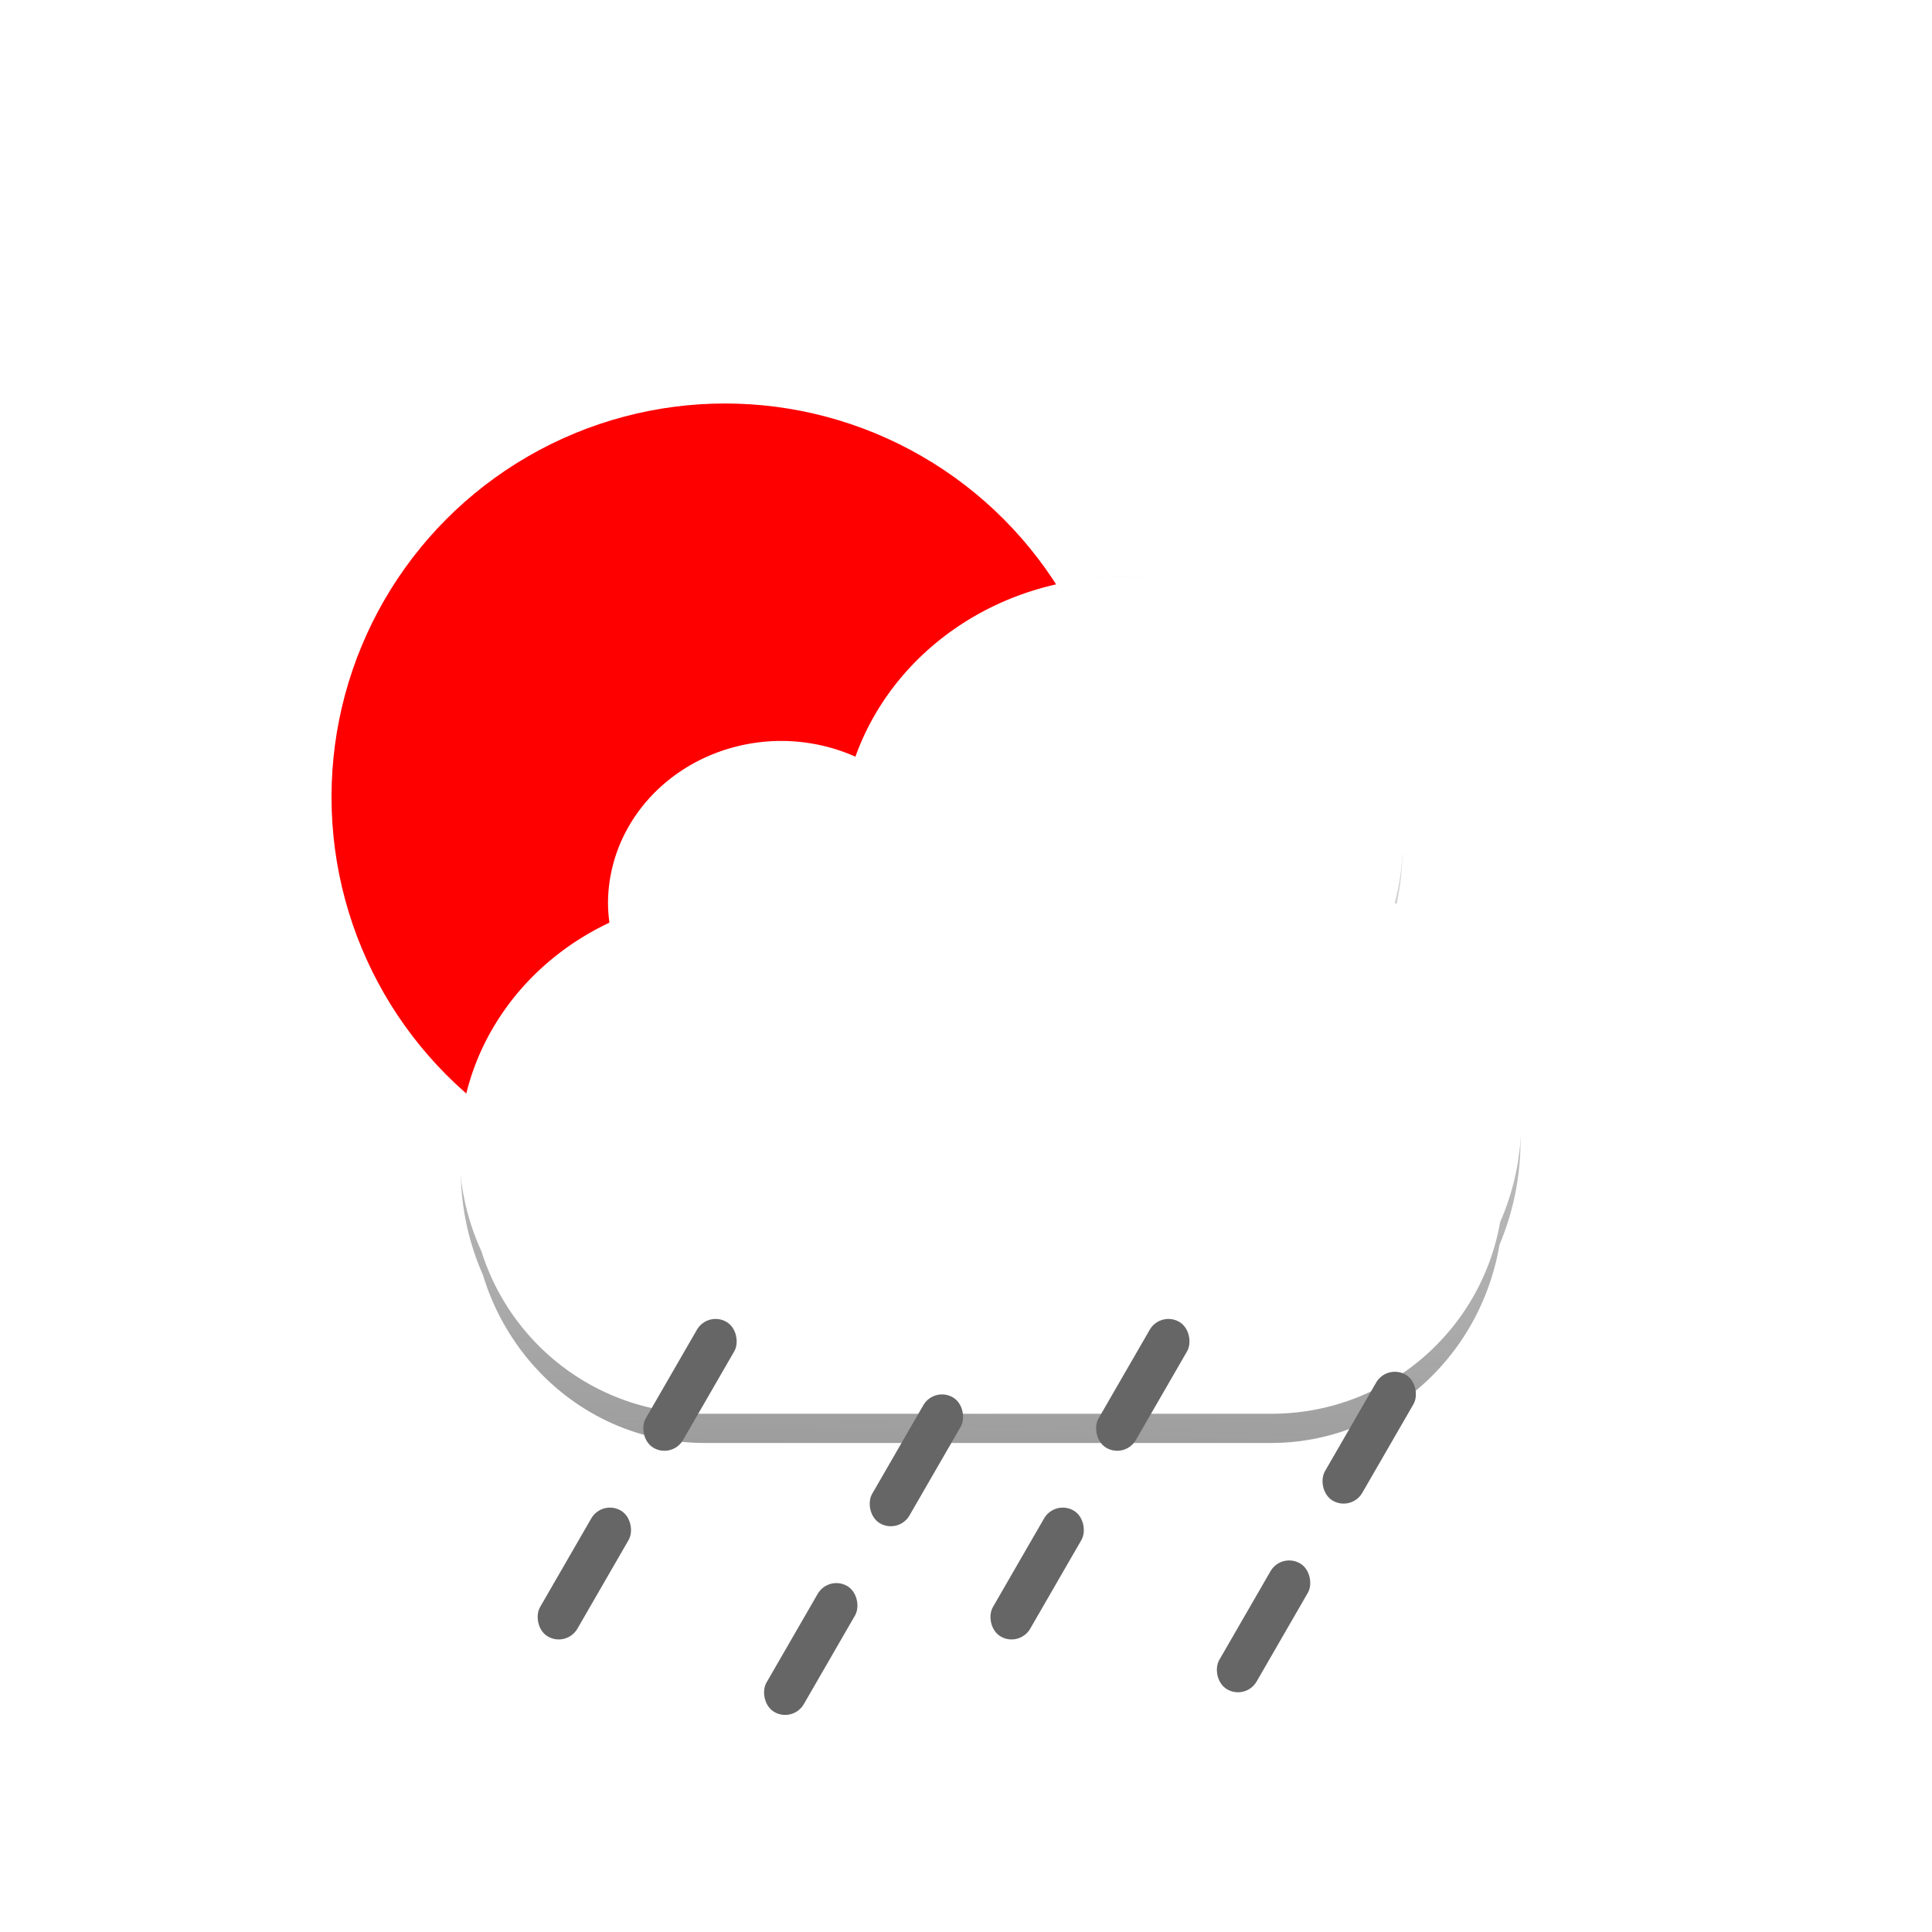 <?xml version="1.0" encoding="UTF-8" standalone="no"?>
<!-- Created with Inkscape (http://www.inkscape.org/) -->

<svg
   xmlns:dc="http://purl.org/dc/elements/1.1/"
   xmlns:cc="http://creativecommons.org/ns#"
   xmlns:rdf="http://www.w3.org/1999/02/22-rdf-syntax-ns#"
   xmlns:svg="http://www.w3.org/2000/svg"
   xmlns="http://www.w3.org/2000/svg"
   xmlns:xlink="http://www.w3.org/1999/xlink"
   xmlns:sodipodi="http://sodipodi.sourceforge.net/DTD/sodipodi-0.dtd"
   xmlns:inkscape="http://www.inkscape.org/namespaces/inkscape"
   width="512"
   height="512"
   viewBox="0 0 135.467 135.467"
   version="1.1"
   id="svg1530"
   inkscape:version="0.92.5 (0.92.5+68)"
   sodipodi:docname="shower_rain.svg">
  <defs
     id="defs1524">
    <linearGradient
       gradientUnits="userSpaceOnUse"
       y2="186.98"
       x2="64.516"
       y1="256.15"
       x1="62.635"
       id="linearGradient8948"
       xlink:href="#linearGradient8946"
       inkscape:collect="always" />
    <linearGradient
       id="linearGradient8946"
       inkscape:collect="always">
      <stop
         id="stop8942"
         offset="0"
         style="stop-color:#4d4d4d;stop-opacity:1;" />
      <stop
         id="stop8944"
         offset="1"
         style="stop-color:#4d4d4d;stop-opacity:0;" />
    </linearGradient>
    <filter
       height="1.193"
       y="-0.097"
       width="1.152"
       x="-0.076"
       id="filter8594"
       style="color-interpolation-filters:sRGB"
       inkscape:collect="always">
      <feGaussianBlur
         id="feGaussianBlur8596"
         stdDeviation="2.363"
         inkscape:collect="always" />
    </filter>
  </defs>
  <sodipodi:namedview
     id="base"
     pagecolor="#ffffff"
     bordercolor="#666666"
     borderopacity="1.0"
     inkscape:pageopacity="0.0"
     inkscape:pageshadow="2"
     inkscape:zoom="0.7"
     inkscape:cx="387.76721"
     inkscape:cy="49.438002"
     inkscape:document-units="px"
     inkscape:current-layer="layer1"
     showgrid="false"
     units="px"
     inkscape:window-width="1920"
     inkscape:window-height="966"
     inkscape:window-x="0"
     inkscape:window-y="27"
     inkscape:window-maximized="1" />
  <g
     inkscape:label="Layer 1"
     inkscape:groupmode="layer"
     id="layer1"
     transform="translate(0,-161.533)">
    <g
       id="g2158">
      <g
         transform="translate(-32.808,-117.626)"
         id="g2106">
        <circle
           r="27.592"
           cy="335.043"
           cx="83.645"
           id="path843"
           style="fill:#ff0000;fill-rule:evenodd;stroke-width:0.394" />
        <g
           inkscape:label="Layer 1"
           id="layer1-3"
           transform="translate(34.508,120.82)">
          <g
             id="g8966">
            <path
               transform="matrix(0.998,0,0,1.035,6.578,-4.274)"
               style="opacity:0.746;fill:url(#linearGradient8948);fill-opacity:1;fill-rule:evenodd;stroke-width:0.342;filter:url(#filter8594)"
               d="m 70.528,196.2 a 19.719,18.478 0 0 0 -18.674,12.597 12.161,11.395 0 0 0 -5.187,-1.104 12.161,11.395 0 0 0 -12.161,11.395 12.161,11.395 0 0 0 0.1,1.346 19.11,17.907 0 0 0 -10.523,15.993 19.11,17.907 0 0 0 1.554,7.063 c 2.079,6.61 8.236,11.379 15.55,11.379 h 39.823 c 8.054,0 14.703,-5.783 16.05,-13.439 a 19.719,18.478 0 0 0 1.472,-6.973 19.719,18.478 0 0 0 -8.867,-15.413 19.719,18.478 0 0 0 0.582,-4.365 19.719,18.478 0 0 0 -19.719,-18.478 z"
               id="path6741"
               inkscape:connector-curvature="0" />
            <path
               inkscape:connector-curvature="0"
               id="rect891"
               d="m 76.954,198.799 a 19.719,18.478 0 0 0 -18.674,12.597 12.161,11.395 0 0 0 -5.187,-1.104 12.161,11.395 0 0 0 -12.161,11.395 12.161,11.395 0 0 0 0.1,1.346 19.11,17.907 0 0 0 -10.523,15.993 19.11,17.907 0 0 0 1.554,7.063 c 2.079,6.61 8.236,11.379 15.55,11.379 h 39.823 c 8.054,0 14.703,-5.783 16.05,-13.439 a 19.719,18.478 0 0 0 1.472,-6.973 19.719,18.478 0 0 0 -8.867,-15.413 19.719,18.478 0 0 0 0.582,-4.365 19.719,18.478 0 0 0 -19.719,-18.478 z"
               style="fill:#ffffff;fill-rule:evenodd;stroke-width:0.342" />
          </g>
        </g>
      </g>
      <g
         id="g2114">
        <rect
           style="fill:#666666;fill-rule:evenodd;stroke-width:0.265"
           id="rect2108"
           width="3.024"
           height="10.205"
           x="169.705"
           y="194.692"
           ry="1.512"
           transform="rotate(30)" />
        <rect
           transform="rotate(30)"
           ry="1.512"
           y="209.853"
           x="169.904"
           height="10.205"
           width="3.024"
           id="rect2110"
           style="fill:#666666;fill-rule:evenodd;stroke-width:0.265" />
      </g>
      <g
         transform="translate(15.875,5.292)"
         id="g2120">
        <rect
           transform="rotate(30)"
           ry="1.512"
           y="194.692"
           x="169.705"
           height="10.205"
           width="3.024"
           id="rect2116"
           style="fill:#666666;fill-rule:evenodd;stroke-width:0.265" />
        <rect
           style="fill:#666666;fill-rule:evenodd;stroke-width:0.265"
           id="rect2118"
           width="3.024"
           height="10.205"
           x="169.904"
           y="209.853"
           ry="1.512"
           transform="rotate(30)" />
      </g>
      <g
         id="g2132"
         transform="translate(31.75)">
        <rect
           style="fill:#666666;fill-rule:evenodd;stroke-width:0.265"
           id="rect2128"
           width="3.024"
           height="10.205"
           x="169.705"
           y="194.692"
           ry="1.512"
           transform="rotate(30)" />
        <rect
           transform="rotate(30)"
           ry="1.512"
           y="209.853"
           x="169.904"
           height="10.205"
           width="3.024"
           id="rect2130"
           style="fill:#666666;fill-rule:evenodd;stroke-width:0.265" />
      </g>
      <g
         transform="translate(47.625,3.704)"
         id="g2138">
        <rect
           transform="rotate(30)"
           ry="1.512"
           y="194.692"
           x="169.705"
           height="10.205"
           width="3.024"
           id="rect2134"
           style="fill:#666666;fill-rule:evenodd;stroke-width:0.265" />
        <rect
           style="fill:#666666;fill-rule:evenodd;stroke-width:0.265"
           id="rect2136"
           width="3.024"
           height="10.205"
           x="169.904"
           y="209.853"
           ry="1.512"
           transform="rotate(30)" />
      </g>
    </g>
  </g>
</svg>
